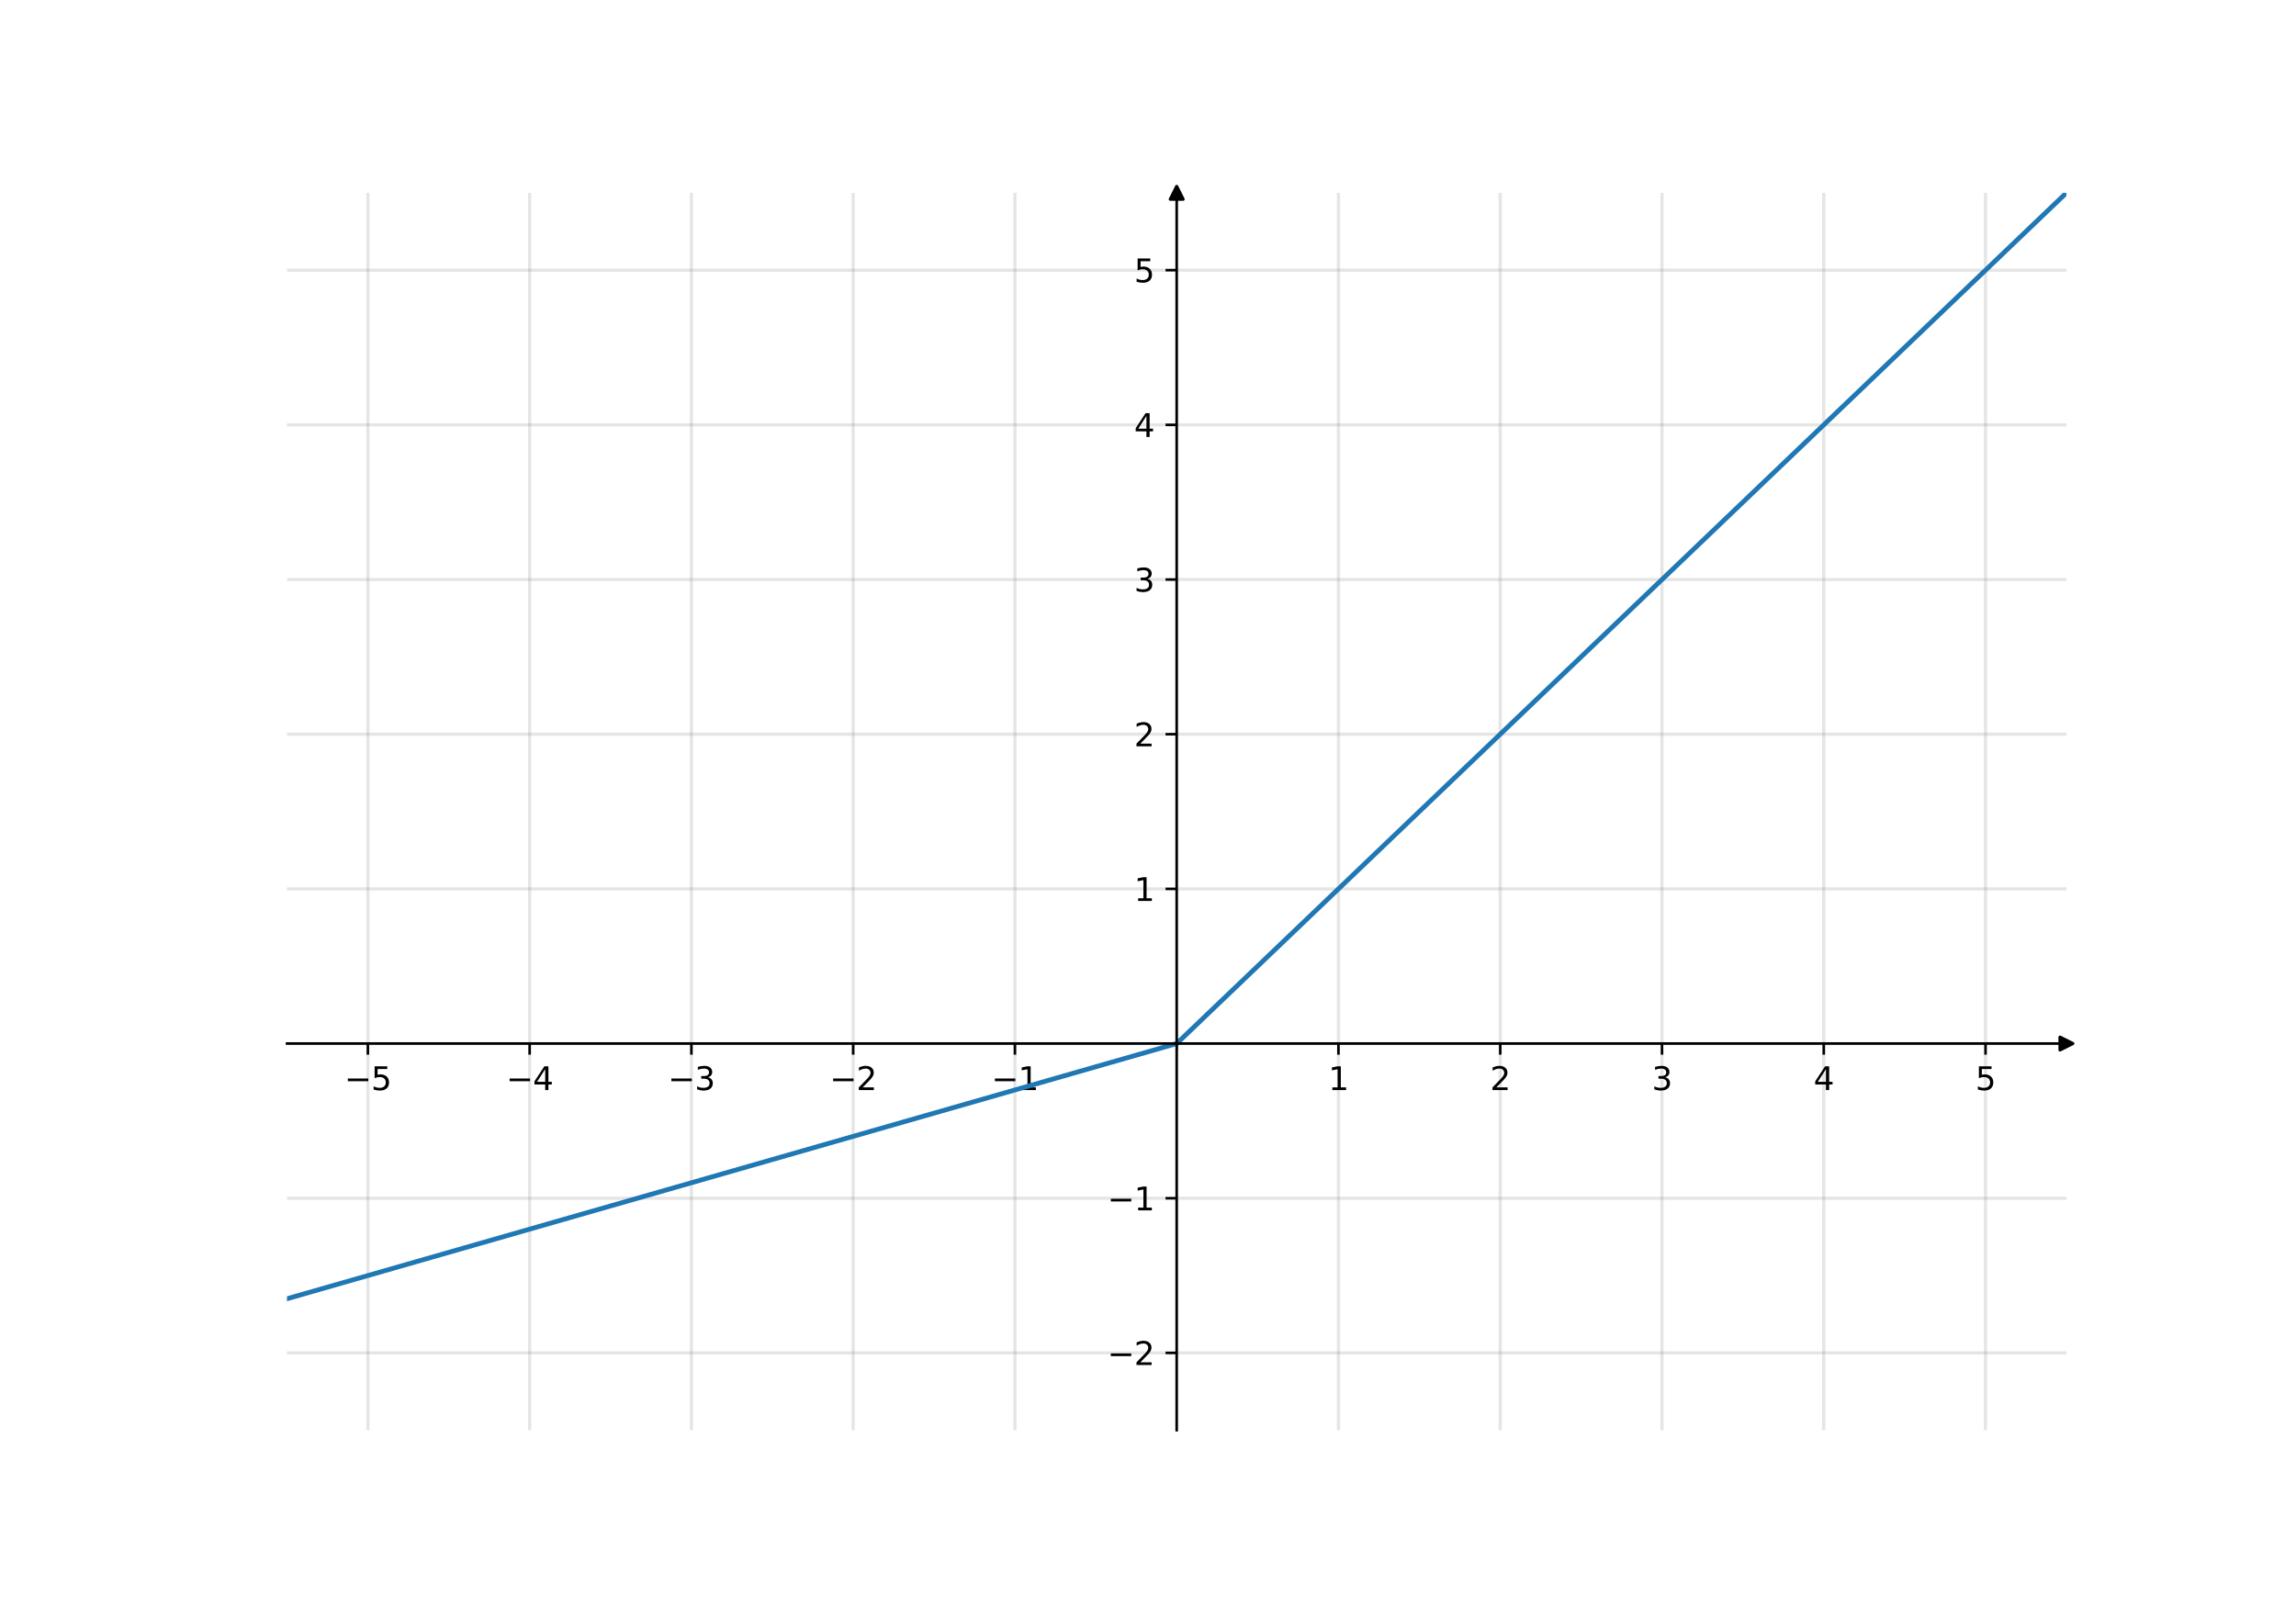 <?xml version="1.0" encoding="utf-8" standalone="no"?>
<!DOCTYPE svg PUBLIC "-//W3C//DTD SVG 1.1//EN"
  "http://www.w3.org/Graphics/SVG/1.1/DTD/svg11.dtd">
<svg xmlns:xlink="http://www.w3.org/1999/xlink" width="720pt" height="504pt" viewBox="0 0 720 504" xmlns="http://www.w3.org/2000/svg" version="1.1">
 <defs>
  <style type="text/css">*{stroke-linejoin: round; stroke-linecap: butt}</style>
 </defs>
 <g id="figure_1">
  <g id="patch_1">
   <path d="M 0 504 
L 720 504 
L 720 0 
L 0 0 
z
" style="fill: #ffffff"/>
  </g>
  <g id="axes_1">
   <g id="patch_2">
    <path d="M 90 448.56 
L 648 448.56 
L 648 60.48 
L 90 60.48 
z
" style="fill: #ffffff"/>
   </g>
   <g id="matplotlib.axis_1">
    <g id="xtick_1">
     <g id="line2d_1">
      <path d="M 115.364 448.56 
L 115.364 60.48 
" clip-path="url(#p6a69838e6b)" style="fill: none; stroke: #808080; stroke-opacity: 0.2; stroke-linecap: square"/>
     </g>
     <g id="line2d_2">
      <defs>
       <path id="m3f48c3a6b4" d="M 0 0 
L 0 3.5 
" style="stroke: #000000; stroke-width: 0.8"/>
      </defs>
      <g>
       <use xlink:href="#m3f48c3a6b4" x="115.364" y="327.285" style="stroke: #000000; stroke-width: 0.8"/>
      </g>
     </g>
     <g id="text_1">
      <!-- −5 -->
      <g transform="translate(107.993 341.883)scale(0.1 -0.1)">
       <defs>
        <path id="DejaVuSans-2212" d="M 678 2272 
L 4684 2272 
L 4684 1741 
L 678 1741 
L 678 2272 
z
" transform="scale(0.016)"/>
        <path id="DejaVuSans-35" d="M 691 4666 
L 3169 4666 
L 3169 4134 
L 1269 4134 
L 1269 2991 
Q 1406 3038 1543 3061 
Q 1681 3084 1819 3084 
Q 2600 3084 3056 2656 
Q 3513 2228 3513 1497 
Q 3513 744 3044 326 
Q 2575 -91 1722 -91 
Q 1428 -91 1123 -41 
Q 819 9 494 109 
L 494 744 
Q 775 591 1075 516 
Q 1375 441 1709 441 
Q 2250 441 2565 725 
Q 2881 1009 2881 1497 
Q 2881 1984 2565 2268 
Q 2250 2553 1709 2553 
Q 1456 2553 1204 2497 
Q 953 2441 691 2322 
L 691 4666 
z
" transform="scale(0.016)"/>
       </defs>
       <use xlink:href="#DejaVuSans-2212"/>
       <use xlink:href="#DejaVuSans-35" x="83.789"/>
      </g>
     </g>
    </g>
    <g id="xtick_2">
     <g id="line2d_3">
      <path d="M 166.091 448.56 
L 166.091 60.48 
" clip-path="url(#p6a69838e6b)" style="fill: none; stroke: #808080; stroke-opacity: 0.2; stroke-linecap: square"/>
     </g>
     <g id="line2d_4">
      <g>
       <use xlink:href="#m3f48c3a6b4" x="166.091" y="327.285" style="stroke: #000000; stroke-width: 0.8"/>
      </g>
     </g>
     <g id="text_2">
      <!-- −4 -->
      <g transform="translate(158.72 341.883)scale(0.1 -0.1)">
       <defs>
        <path id="DejaVuSans-34" d="M 2419 4116 
L 825 1625 
L 2419 1625 
L 2419 4116 
z
M 2253 4666 
L 3047 4666 
L 3047 1625 
L 3713 1625 
L 3713 1100 
L 3047 1100 
L 3047 0 
L 2419 0 
L 2419 1100 
L 313 1100 
L 313 1709 
L 2253 4666 
z
" transform="scale(0.016)"/>
       </defs>
       <use xlink:href="#DejaVuSans-2212"/>
       <use xlink:href="#DejaVuSans-34" x="83.789"/>
      </g>
     </g>
    </g>
    <g id="xtick_3">
     <g id="line2d_5">
      <path d="M 216.818 448.56 
L 216.818 60.48 
" clip-path="url(#p6a69838e6b)" style="fill: none; stroke: #808080; stroke-opacity: 0.2; stroke-linecap: square"/>
     </g>
     <g id="line2d_6">
      <g>
       <use xlink:href="#m3f48c3a6b4" x="216.818" y="327.285" style="stroke: #000000; stroke-width: 0.8"/>
      </g>
     </g>
     <g id="text_3">
      <!-- −3 -->
      <g transform="translate(209.447 341.883)scale(0.1 -0.1)">
       <defs>
        <path id="DejaVuSans-33" d="M 2597 2516 
Q 3050 2419 3304 2112 
Q 3559 1806 3559 1356 
Q 3559 666 3084 287 
Q 2609 -91 1734 -91 
Q 1441 -91 1130 -33 
Q 819 25 488 141 
L 488 750 
Q 750 597 1062 519 
Q 1375 441 1716 441 
Q 2309 441 2620 675 
Q 2931 909 2931 1356 
Q 2931 1769 2642 2001 
Q 2353 2234 1838 2234 
L 1294 2234 
L 1294 2753 
L 1863 2753 
Q 2328 2753 2575 2939 
Q 2822 3125 2822 3475 
Q 2822 3834 2567 4026 
Q 2313 4219 1838 4219 
Q 1578 4219 1281 4162 
Q 984 4106 628 3988 
L 628 4550 
Q 988 4650 1302 4700 
Q 1616 4750 1894 4750 
Q 2613 4750 3031 4423 
Q 3450 4097 3450 3541 
Q 3450 3153 3228 2886 
Q 3006 2619 2597 2516 
z
" transform="scale(0.016)"/>
       </defs>
       <use xlink:href="#DejaVuSans-2212"/>
       <use xlink:href="#DejaVuSans-33" x="83.789"/>
      </g>
     </g>
    </g>
    <g id="xtick_4">
     <g id="line2d_7">
      <path d="M 267.545 448.56 
L 267.545 60.48 
" clip-path="url(#p6a69838e6b)" style="fill: none; stroke: #808080; stroke-opacity: 0.2; stroke-linecap: square"/>
     </g>
     <g id="line2d_8">
      <g>
       <use xlink:href="#m3f48c3a6b4" x="267.545" y="327.285" style="stroke: #000000; stroke-width: 0.8"/>
      </g>
     </g>
     <g id="text_4">
      <!-- −2 -->
      <g transform="translate(260.174 341.883)scale(0.1 -0.1)">
       <defs>
        <path id="DejaVuSans-32" d="M 1228 531 
L 3431 531 
L 3431 0 
L 469 0 
L 469 531 
Q 828 903 1448 1529 
Q 2069 2156 2228 2338 
Q 2531 2678 2651 2914 
Q 2772 3150 2772 3378 
Q 2772 3750 2511 3984 
Q 2250 4219 1831 4219 
Q 1534 4219 1204 4116 
Q 875 4013 500 3803 
L 500 4441 
Q 881 4594 1212 4672 
Q 1544 4750 1819 4750 
Q 2544 4750 2975 4387 
Q 3406 4025 3406 3419 
Q 3406 3131 3298 2873 
Q 3191 2616 2906 2266 
Q 2828 2175 2409 1742 
Q 1991 1309 1228 531 
z
" transform="scale(0.016)"/>
       </defs>
       <use xlink:href="#DejaVuSans-2212"/>
       <use xlink:href="#DejaVuSans-32" x="83.789"/>
      </g>
     </g>
    </g>
    <g id="xtick_5">
     <g id="line2d_9">
      <path d="M 318.273 448.56 
L 318.273 60.48 
" clip-path="url(#p6a69838e6b)" style="fill: none; stroke: #808080; stroke-opacity: 0.2; stroke-linecap: square"/>
     </g>
     <g id="line2d_10">
      <g>
       <use xlink:href="#m3f48c3a6b4" x="318.273" y="327.285" style="stroke: #000000; stroke-width: 0.8"/>
      </g>
     </g>
     <g id="text_5">
      <!-- −1 -->
      <g transform="translate(310.902 341.883)scale(0.1 -0.1)">
       <defs>
        <path id="DejaVuSans-31" d="M 794 531 
L 1825 531 
L 1825 4091 
L 703 3866 
L 703 4441 
L 1819 4666 
L 2450 4666 
L 2450 531 
L 3481 531 
L 3481 0 
L 794 0 
L 794 531 
z
" transform="scale(0.016)"/>
       </defs>
       <use xlink:href="#DejaVuSans-2212"/>
       <use xlink:href="#DejaVuSans-31" x="83.789"/>
      </g>
     </g>
    </g>
    <g id="xtick_6">
     <g id="line2d_11">
      <path d="M 419.727 448.56 
L 419.727 60.48 
" clip-path="url(#p6a69838e6b)" style="fill: none; stroke: #808080; stroke-opacity: 0.2; stroke-linecap: square"/>
     </g>
     <g id="line2d_12">
      <g>
       <use xlink:href="#m3f48c3a6b4" x="419.727" y="327.285" style="stroke: #000000; stroke-width: 0.8"/>
      </g>
     </g>
     <g id="text_6">
      <!-- 1 -->
      <g transform="translate(416.546 341.883)scale(0.1 -0.1)">
       <use xlink:href="#DejaVuSans-31"/>
      </g>
     </g>
    </g>
    <g id="xtick_7">
     <g id="line2d_13">
      <path d="M 470.455 448.56 
L 470.455 60.48 
" clip-path="url(#p6a69838e6b)" style="fill: none; stroke: #808080; stroke-opacity: 0.2; stroke-linecap: square"/>
     </g>
     <g id="line2d_14">
      <g>
       <use xlink:href="#m3f48c3a6b4" x="470.455" y="327.285" style="stroke: #000000; stroke-width: 0.8"/>
      </g>
     </g>
     <g id="text_7">
      <!-- 2 -->
      <g transform="translate(467.273 341.883)scale(0.1 -0.1)">
       <use xlink:href="#DejaVuSans-32"/>
      </g>
     </g>
    </g>
    <g id="xtick_8">
     <g id="line2d_15">
      <path d="M 521.182 448.56 
L 521.182 60.48 
" clip-path="url(#p6a69838e6b)" style="fill: none; stroke: #808080; stroke-opacity: 0.2; stroke-linecap: square"/>
     </g>
     <g id="line2d_16">
      <g>
       <use xlink:href="#m3f48c3a6b4" x="521.182" y="327.285" style="stroke: #000000; stroke-width: 0.8"/>
      </g>
     </g>
     <g id="text_8">
      <!-- 3 -->
      <g transform="translate(518.001 341.883)scale(0.1 -0.1)">
       <use xlink:href="#DejaVuSans-33"/>
      </g>
     </g>
    </g>
    <g id="xtick_9">
     <g id="line2d_17">
      <path d="M 571.909 448.56 
L 571.909 60.48 
" clip-path="url(#p6a69838e6b)" style="fill: none; stroke: #808080; stroke-opacity: 0.2; stroke-linecap: square"/>
     </g>
     <g id="line2d_18">
      <g>
       <use xlink:href="#m3f48c3a6b4" x="571.909" y="327.285" style="stroke: #000000; stroke-width: 0.8"/>
      </g>
     </g>
     <g id="text_9">
      <!-- 4 -->
      <g transform="translate(568.728 341.883)scale(0.1 -0.1)">
       <use xlink:href="#DejaVuSans-34"/>
      </g>
     </g>
    </g>
    <g id="xtick_10">
     <g id="line2d_19">
      <path d="M 622.636 448.56 
L 622.636 60.48 
" clip-path="url(#p6a69838e6b)" style="fill: none; stroke: #808080; stroke-opacity: 0.2; stroke-linecap: square"/>
     </g>
     <g id="line2d_20">
      <g>
       <use xlink:href="#m3f48c3a6b4" x="622.636" y="327.285" style="stroke: #000000; stroke-width: 0.8"/>
      </g>
     </g>
     <g id="text_10">
      <!-- 5 -->
      <g transform="translate(619.455 341.883)scale(0.1 -0.1)">
       <use xlink:href="#DejaVuSans-35"/>
      </g>
     </g>
    </g>
    <g id="xtick_11">
     <g id="line2d_21">
      <path d="M 369 448.56 
L 369 60.48 
" clip-path="url(#p6a69838e6b)" style="fill: none; stroke: #808080; stroke-opacity: 0.2; stroke-linecap: square"/>
     </g>
     <g id="line2d_22">
      <defs>
       <path id="m4ae24631a6" d="M 0 0 
L 0 2 
" style="stroke: #000000; stroke-width: 0.6"/>
      </defs>
      <g>
       <use xlink:href="#m4ae24631a6" x="369" y="327.285" style="stroke: #000000; stroke-width: 0.6"/>
      </g>
     </g>
    </g>
   </g>
   <g id="matplotlib.axis_2">
    <g id="ytick_1">
     <g id="line2d_23">
      <path d="M 90 424.305 
L 648 424.305 
" clip-path="url(#p6a69838e6b)" style="fill: none; stroke: #808080; stroke-opacity: 0.2; stroke-linecap: square"/>
     </g>
     <g id="line2d_24">
      <defs>
       <path id="mc78d13b996" d="M 0 0 
L -3.5 0 
" style="stroke: #000000; stroke-width: 0.8"/>
      </defs>
      <g>
       <use xlink:href="#mc78d13b996" x="369" y="424.305" style="stroke: #000000; stroke-width: 0.8"/>
      </g>
     </g>
     <g id="text_11">
      <!-- −2 -->
      <g transform="translate(347.258 428.104)scale(0.1 -0.1)">
       <use xlink:href="#DejaVuSans-2212"/>
       <use xlink:href="#DejaVuSans-32" x="83.789"/>
      </g>
     </g>
    </g>
    <g id="ytick_2">
     <g id="line2d_25">
      <path d="M 90 375.795 
L 648 375.795 
" clip-path="url(#p6a69838e6b)" style="fill: none; stroke: #808080; stroke-opacity: 0.2; stroke-linecap: square"/>
     </g>
     <g id="line2d_26">
      <g>
       <use xlink:href="#mc78d13b996" x="369" y="375.795" style="stroke: #000000; stroke-width: 0.8"/>
      </g>
     </g>
     <g id="text_12">
      <!-- −1 -->
      <g transform="translate(347.258 379.594)scale(0.1 -0.1)">
       <use xlink:href="#DejaVuSans-2212"/>
       <use xlink:href="#DejaVuSans-31" x="83.789"/>
      </g>
     </g>
    </g>
    <g id="ytick_3">
     <g id="line2d_27">
      <path d="M 90 278.775 
L 648 278.775 
" clip-path="url(#p6a69838e6b)" style="fill: none; stroke: #808080; stroke-opacity: 0.2; stroke-linecap: square"/>
     </g>
     <g id="line2d_28">
      <g>
       <use xlink:href="#mc78d13b996" x="369" y="278.775" style="stroke: #000000; stroke-width: 0.8"/>
      </g>
     </g>
     <g id="text_13">
      <!-- 1 -->
      <g transform="translate(355.637 282.574)scale(0.1 -0.1)">
       <use xlink:href="#DejaVuSans-31"/>
      </g>
     </g>
    </g>
    <g id="ytick_4">
     <g id="line2d_29">
      <path d="M 90 230.265 
L 648 230.265 
" clip-path="url(#p6a69838e6b)" style="fill: none; stroke: #808080; stroke-opacity: 0.2; stroke-linecap: square"/>
     </g>
     <g id="line2d_30">
      <g>
       <use xlink:href="#mc78d13b996" x="369" y="230.265" style="stroke: #000000; stroke-width: 0.8"/>
      </g>
     </g>
     <g id="text_14">
      <!-- 2 -->
      <g transform="translate(355.637 234.064)scale(0.1 -0.1)">
       <use xlink:href="#DejaVuSans-32"/>
      </g>
     </g>
    </g>
    <g id="ytick_5">
     <g id="line2d_31">
      <path d="M 90 181.755 
L 648 181.755 
" clip-path="url(#p6a69838e6b)" style="fill: none; stroke: #808080; stroke-opacity: 0.2; stroke-linecap: square"/>
     </g>
     <g id="line2d_32">
      <g>
       <use xlink:href="#mc78d13b996" x="369" y="181.755" style="stroke: #000000; stroke-width: 0.8"/>
      </g>
     </g>
     <g id="text_15">
      <!-- 3 -->
      <g transform="translate(355.637 185.554)scale(0.1 -0.1)">
       <use xlink:href="#DejaVuSans-33"/>
      </g>
     </g>
    </g>
    <g id="ytick_6">
     <g id="line2d_33">
      <path d="M 90 133.245 
L 648 133.245 
" clip-path="url(#p6a69838e6b)" style="fill: none; stroke: #808080; stroke-opacity: 0.2; stroke-linecap: square"/>
     </g>
     <g id="line2d_34">
      <g>
       <use xlink:href="#mc78d13b996" x="369" y="133.245" style="stroke: #000000; stroke-width: 0.8"/>
      </g>
     </g>
     <g id="text_16">
      <!-- 4 -->
      <g transform="translate(355.637 137.044)scale(0.1 -0.1)">
       <use xlink:href="#DejaVuSans-34"/>
      </g>
     </g>
    </g>
    <g id="ytick_7">
     <g id="line2d_35">
      <path d="M 90 84.735 
L 648 84.735 
" clip-path="url(#p6a69838e6b)" style="fill: none; stroke: #808080; stroke-opacity: 0.2; stroke-linecap: square"/>
     </g>
     <g id="line2d_36">
      <g>
       <use xlink:href="#mc78d13b996" x="369" y="84.735" style="stroke: #000000; stroke-width: 0.8"/>
      </g>
     </g>
     <g id="text_17">
      <!-- 5 -->
      <g transform="translate(355.637 88.534)scale(0.1 -0.1)">
       <use xlink:href="#DejaVuSans-35"/>
      </g>
     </g>
    </g>
    <g id="ytick_8">
     <g id="line2d_37">
      <path d="M 90 327.285 
L 648 327.285 
" clip-path="url(#p6a69838e6b)" style="fill: none; stroke: #808080; stroke-opacity: 0.2; stroke-linecap: square"/>
     </g>
     <g id="line2d_38">
      <defs>
       <path id="m999d3235a8" d="M 0 0 
L -2 0 
" style="stroke: #000000; stroke-width: 0.6"/>
      </defs>
      <g>
       <use xlink:href="#m999d3235a8" x="369" y="327.285" style="stroke: #000000; stroke-width: 0.6"/>
      </g>
     </g>
    </g>
   </g>
   <g id="line2d_39">
    <path d="M 64.636 414.603 
L 69.709 413.148 
L 74.782 411.692 
L 79.855 410.237 
L 84.927 408.782 
L 90 407.327 
L 95.073 405.871 
L 100.145 404.416 
L 105.218 402.961 
L 110.291 401.505 
L 115.364 400.05 
L 120.436 398.595 
L 125.509 397.139 
L 130.582 395.684 
L 135.655 394.229 
L 140.727 392.774 
L 145.8 391.318 
L 150.873 389.863 
L 155.945 388.408 
L 161.018 386.952 
L 166.091 385.497 
L 171.164 384.042 
L 176.236 382.586 
L 181.309 381.131 
L 186.382 379.676 
L 191.455 378.221 
L 196.527 376.765 
L 201.6 375.31 
L 206.673 373.855 
L 211.745 372.399 
L 216.818 370.944 
L 221.891 369.489 
L 226.964 368.033 
L 232.036 366.578 
L 237.109 365.123 
L 242.182 363.668 
L 247.255 362.212 
L 252.327 360.757 
L 257.4 359.302 
L 262.473 357.846 
L 267.545 356.391 
L 272.618 354.936 
L 277.691 353.48 
L 282.764 352.025 
L 287.836 350.57 
L 292.909 349.115 
L 297.982 347.659 
L 303.055 346.204 
L 308.127 344.749 
L 313.2 343.293 
L 318.273 341.838 
L 323.345 340.383 
L 328.418 338.927 
L 333.491 337.472 
L 338.564 336.017 
L 343.636 334.562 
L 348.709 333.106 
L 353.782 331.651 
L 358.855 330.196 
L 363.927 328.74 
L 369 327.285 
L 374.073 322.434 
L 379.145 317.583 
L 384.218 312.732 
L 389.291 307.881 
L 394.364 303.03 
L 399.436 298.179 
L 404.509 293.328 
L 409.582 288.477 
L 414.655 283.626 
L 419.727 278.775 
L 424.8 273.924 
L 429.873 269.073 
L 434.945 264.222 
L 440.018 259.371 
L 445.091 254.52 
L 450.164 249.669 
L 455.236 244.818 
L 460.309 239.967 
L 465.382 235.116 
L 470.455 230.265 
L 475.527 225.414 
L 480.6 220.563 
L 485.673 215.712 
L 490.745 210.861 
L 495.818 206.01 
L 500.891 201.159 
L 505.964 196.308 
L 511.036 191.457 
L 516.109 186.606 
L 521.182 181.755 
L 526.255 176.904 
L 531.327 172.053 
L 536.4 167.202 
L 541.473 162.351 
L 546.545 157.5 
L 551.618 152.649 
L 556.691 147.798 
L 561.764 142.947 
L 566.836 138.096 
L 571.909 133.245 
L 576.982 128.394 
L 582.055 123.543 
L 587.127 118.692 
L 592.2 113.841 
L 597.273 108.99 
L 602.345 104.139 
L 607.418 99.288 
L 612.491 94.437 
L 617.564 89.586 
L 622.636 84.735 
L 627.709 79.884 
L 632.782 75.033 
L 637.855 70.182 
L 642.927 65.331 
L 648 60.48 
L 653.073 55.629 
L 658.145 50.778 
L 663.218 45.927 
L 668.291 41.076 
" clip-path="url(#p6a69838e6b)" style="fill: none; stroke: #1f77b4; stroke-width: 1.5; stroke-linecap: square"/>
   </g>
   <g id="line2d_40">
    <path d="M 648 327.285 
" style="fill: none; stroke: #000000; stroke-width: 1.5; stroke-linecap: square"/>
    <defs>
     <path id="m4650e89c11" d="M 2 0 
L -2 -2 
L -2 2 
z
" style="stroke: #000000; stroke-linejoin: miter"/>
    </defs>
    <g>
     <use xlink:href="#m4650e89c11" x="648" y="327.285" style="stroke: #000000; stroke-linejoin: miter"/>
    </g>
   </g>
   <g id="line2d_41">
    <path d="M 369 60.48 
" style="fill: none; stroke: #000000; stroke-width: 1.5; stroke-linecap: square"/>
    <defs>
     <path id="mccb74672b8" d="M 0 -2 
L -2 2 
L 2 2 
z
" style="stroke: #000000; stroke-linejoin: miter"/>
    </defs>
    <g>
     <use xlink:href="#mccb74672b8" x="369" y="60.48" style="stroke: #000000; stroke-linejoin: miter"/>
    </g>
   </g>
   <g id="patch_3">
    <path d="M 369 448.56 
L 369 60.48 
" style="fill: none; stroke: #000000; stroke-width: 0.8; stroke-linejoin: miter; stroke-linecap: square"/>
   </g>
   <g id="patch_4">
    <path d="M 90 327.285 
L 648 327.285 
" style="fill: none; stroke: #000000; stroke-width: 0.8; stroke-linejoin: miter; stroke-linecap: square"/>
   </g>
  </g>
 </g>
 <defs>
  <clipPath id="p6a69838e6b">
   <rect x="90" y="60.48" width="558" height="388.08"/>
  </clipPath>
 </defs>
</svg>
